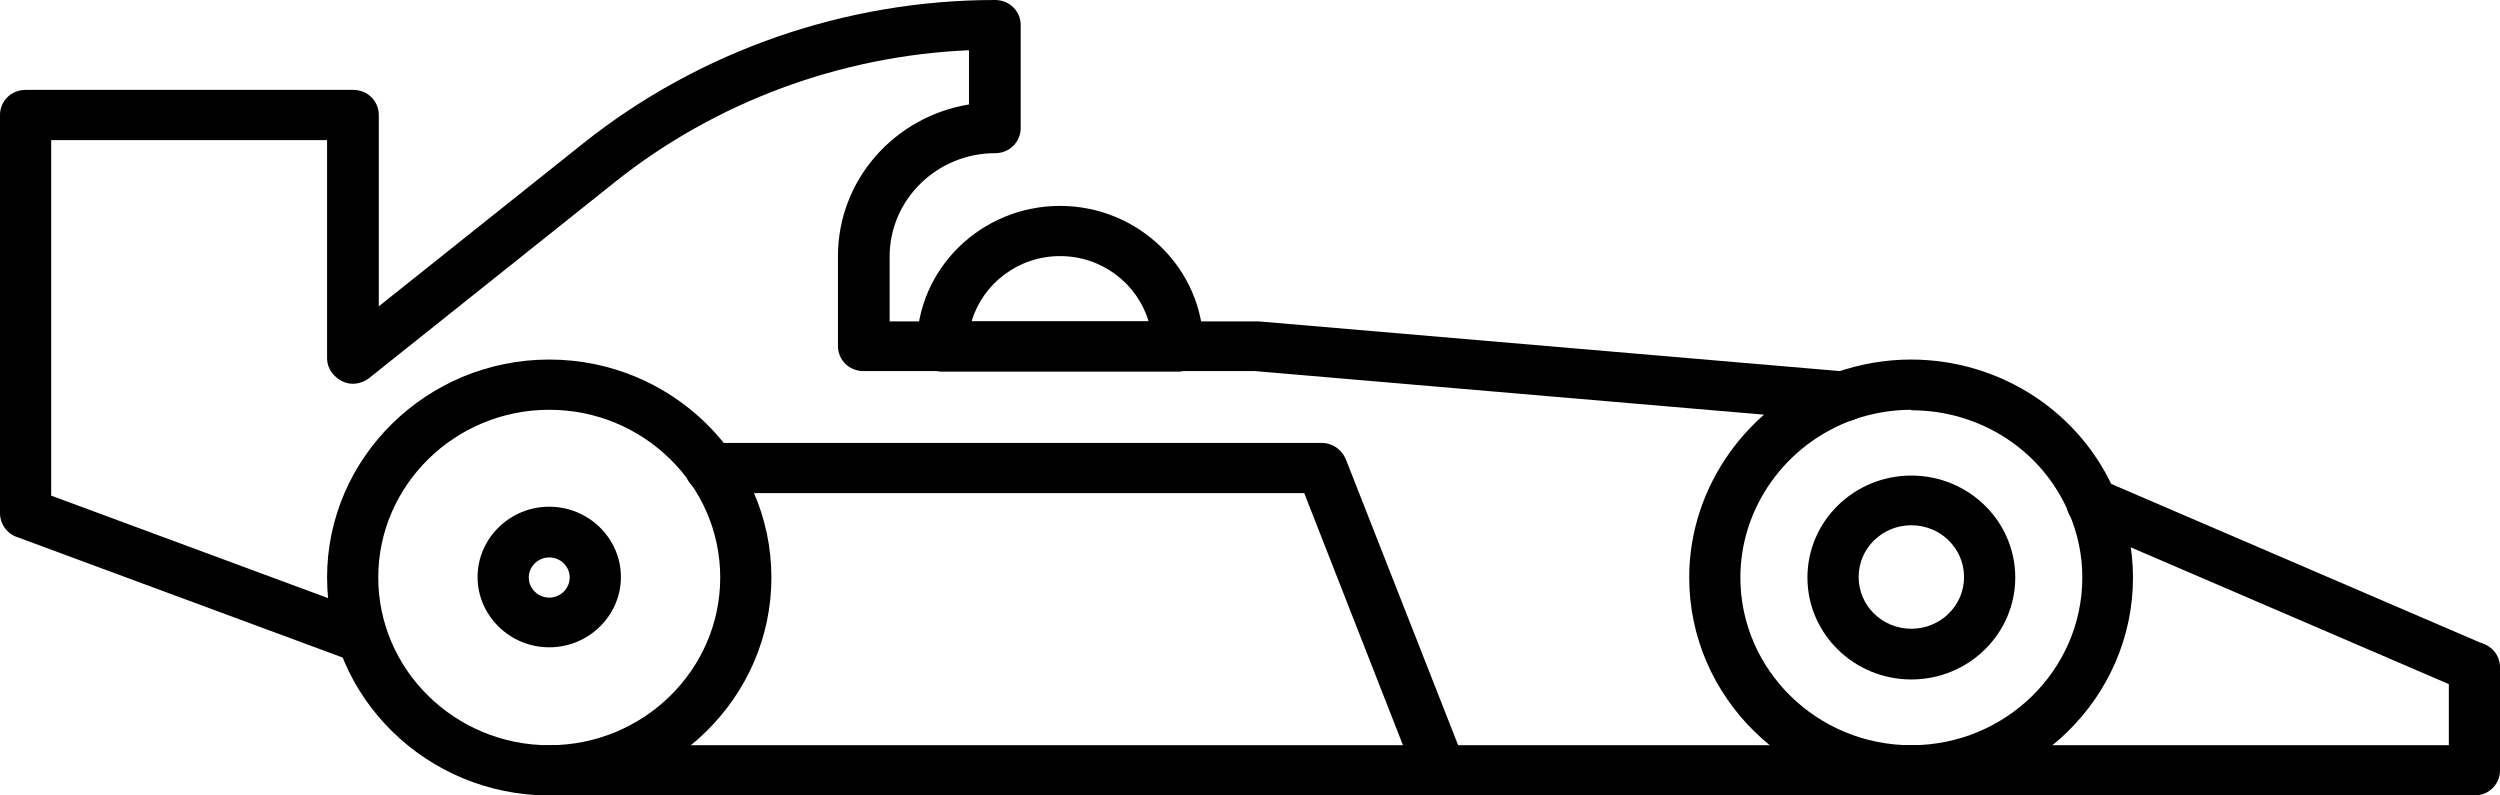 <svg width="66" height="21" viewBox="0 0 66 21" fill="currentColor" xmlns="http://www.w3.org/2000/svg">
<g clip-path="url(#clip0_4571_1131)">
<path d="M14.5 21C11.27 21 8.635 18.415 8.635 15.246C8.635 12.078 11.27 9.492 14.5 9.492C17.73 9.492 20.365 12.078 20.365 15.246C20.365 18.415 17.73 21 14.5 21ZM14.5 10.818C12.014 10.818 9.986 12.807 9.986 15.246C9.986 17.686 12.014 19.674 14.5 19.674C16.986 19.674 19.014 17.686 19.014 15.246C19.014 12.807 16.986 10.818 14.5 10.818Z" />
<path d="M50.459 21C47.23 21 44.595 18.415 44.595 15.246C44.595 12.847 46.149 10.672 48.446 9.837C49.095 9.612 49.77 9.492 50.446 9.492C52.811 9.492 54.946 10.884 55.851 13.032C56.149 13.735 56.311 14.477 56.311 15.246C56.311 18.415 53.676 21 50.446 21H50.459ZM50.459 10.818C49.932 10.818 49.405 10.911 48.919 11.083C47.149 11.72 45.946 13.39 45.946 15.246C45.946 17.686 47.973 19.674 50.459 19.674C52.946 19.674 54.973 17.686 54.973 15.246C54.973 14.65 54.851 14.08 54.622 13.549C53.919 11.892 52.284 10.831 50.459 10.831V10.818Z" />
<path d="M65.311 18.282C65.216 18.282 65.122 18.269 65.041 18.229L54.959 13.894C54.622 13.748 54.459 13.35 54.608 13.019C54.757 12.688 55.162 12.528 55.5 12.674L65.581 17.009C65.919 17.155 66.081 17.553 65.932 17.884C65.824 18.136 65.568 18.282 65.311 18.282Z" />
<path d="M9.311 17.407C9.23 17.407 9.149 17.394 9.068 17.367L0.432 14.172C0.176 14.079 0 13.828 0 13.549V3.036C0 2.665 0.297 2.373 0.676 2.373H9.324C9.703 2.373 10 2.665 10 3.036V8.087L15.405 3.778C18.473 1.339 22.324 0 26.27 0C26.649 0 26.946 0.292 26.946 0.663V3.381C26.946 3.752 26.649 4.044 26.27 4.044C24.743 4.044 23.486 5.263 23.486 6.775V8.485H33.176C33.176 8.485 33.216 8.485 33.23 8.485L48.743 9.811C49.122 9.837 49.392 10.169 49.351 10.527C49.324 10.898 48.986 11.163 48.622 11.123L33.135 9.797H22.797C22.419 9.797 22.122 9.506 22.122 9.134V6.761C22.122 4.746 23.622 3.076 25.581 2.758V1.326C22.189 1.472 18.892 2.691 16.243 4.799L9.743 9.983C9.541 10.142 9.257 10.182 9.027 10.062C8.797 9.943 8.635 9.718 8.635 9.466V3.699H1.351V13.085L9.554 16.121C9.905 16.254 10.081 16.638 9.946 16.97C9.838 17.235 9.581 17.394 9.311 17.394V17.407Z" />
<path d="M65.324 21H50.459C50.081 21 49.784 20.708 49.784 20.337C49.784 19.966 50.081 19.674 50.459 19.674H64.649V17.619C64.649 17.248 64.946 16.956 65.324 16.956C65.703 16.956 66 17.248 66 17.619V20.337C66 20.708 65.703 21 65.324 21Z" />
<path d="M50.459 21H14.5C14.122 21 13.824 20.708 13.824 20.337C13.824 19.966 14.122 19.674 14.5 19.674H50.446C50.824 19.674 51.122 19.966 51.122 20.337C51.122 20.708 50.824 21 50.446 21H50.459Z" />
<path d="M31.095 9.811H24.878C24.5 9.811 24.203 9.519 24.203 9.148C24.203 7.093 25.905 5.436 27.986 5.436C30.068 5.436 31.77 7.106 31.77 9.148C31.77 9.519 31.473 9.811 31.095 9.811ZM25.649 8.485H30.324C30.027 7.491 29.095 6.761 27.986 6.761C26.878 6.761 25.946 7.491 25.649 8.485Z" />
<path d="M38.027 21C37.757 21 37.5 20.841 37.392 20.576L34.432 13.019H18.757C18.378 13.019 18.081 12.727 18.081 12.356C18.081 11.985 18.378 11.693 18.757 11.693H34.892C35.176 11.693 35.419 11.866 35.527 12.117L38.662 20.099C38.797 20.443 38.622 20.828 38.27 20.96C38.189 20.987 38.108 21 38.027 21Z" />
<path d="M50.459 17.938C48.946 17.938 47.716 16.731 47.716 15.246C47.716 13.761 48.946 12.555 50.459 12.555C51.973 12.555 53.203 13.761 53.203 15.246C53.203 16.731 51.973 17.938 50.459 17.938ZM50.459 13.867C49.689 13.867 49.068 14.477 49.068 15.233C49.068 15.989 49.689 16.599 50.459 16.599C51.23 16.599 51.851 15.989 51.851 15.233C51.851 14.477 51.23 13.867 50.459 13.867Z" />
<path d="M14.5 17.089C13.46 17.089 12.608 16.254 12.608 15.233C12.608 14.212 13.46 13.377 14.5 13.377C15.54 13.377 16.392 14.212 16.392 15.233C16.392 16.254 15.54 17.089 14.5 17.089ZM14.5 14.716C14.203 14.716 13.96 14.954 13.96 15.246C13.96 15.538 14.203 15.777 14.5 15.777C14.797 15.777 15.04 15.538 15.04 15.246C15.04 14.954 14.797 14.716 14.5 14.716Z" />
</g>
<defs>
<clipPath id="clip0_4571_1131">
<rect width="66" height="21" fill="white"/>
</clipPath>
</defs>
</svg>
